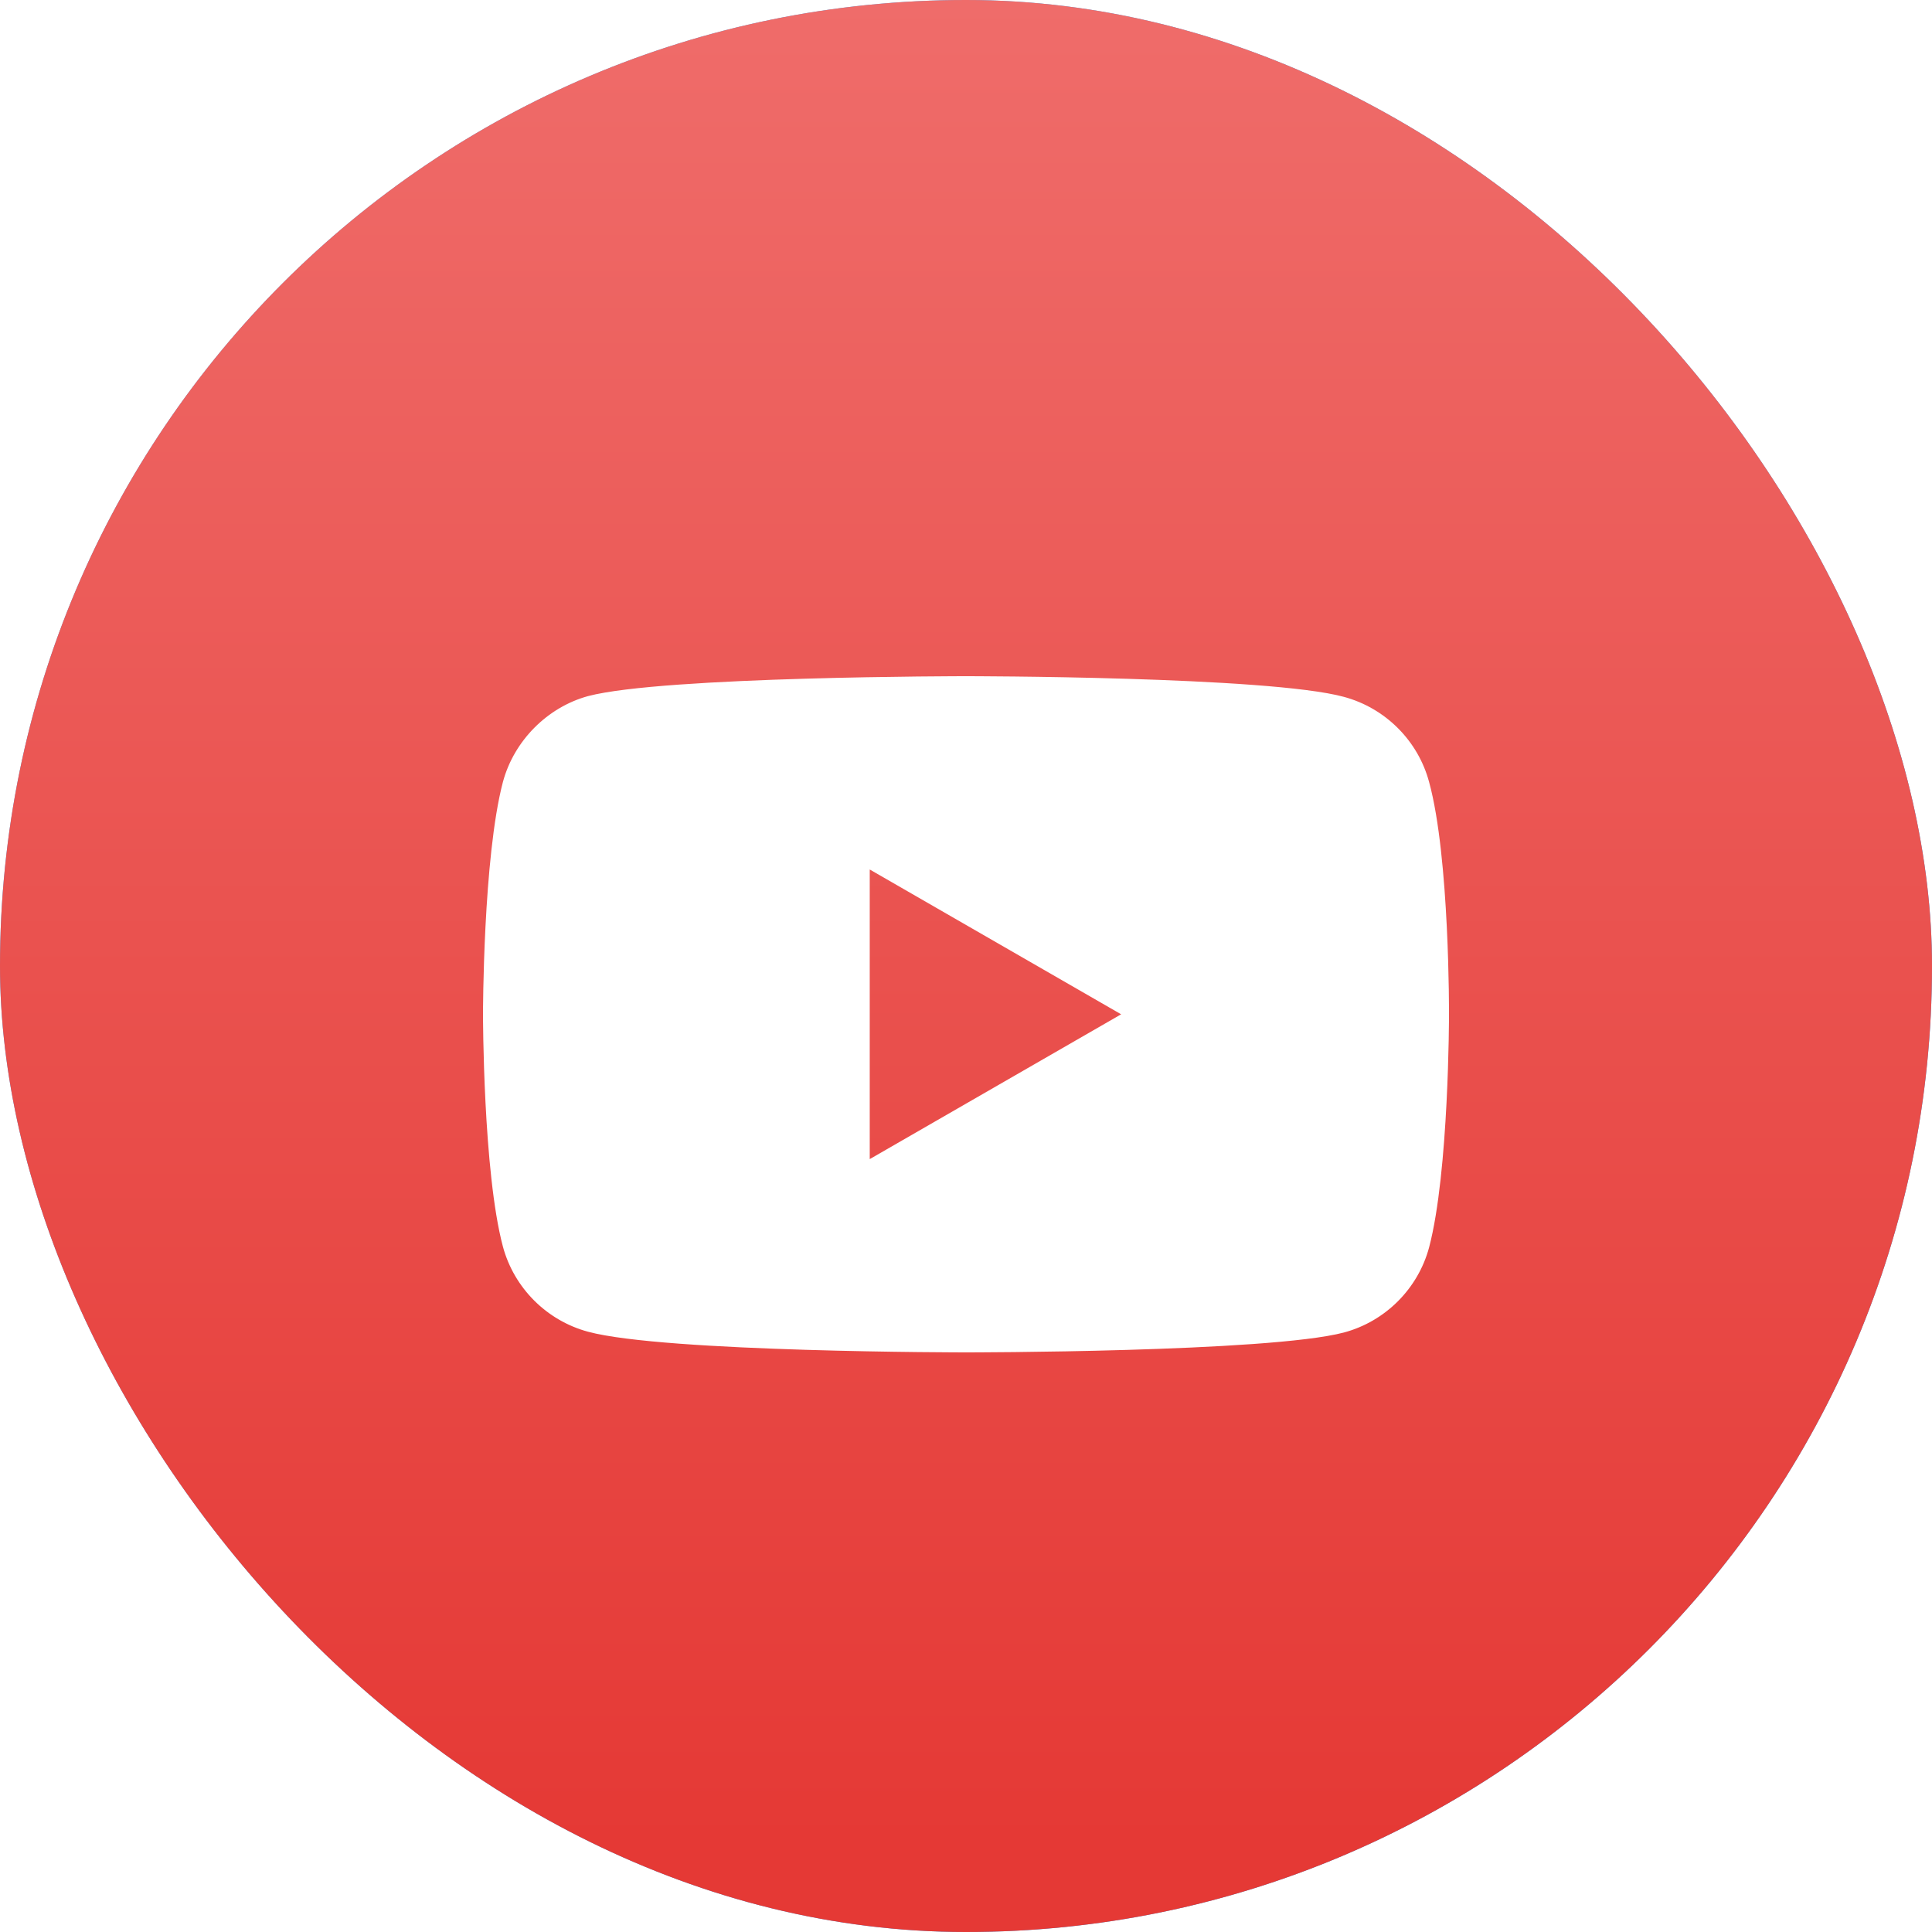 <svg width="40" height="40" viewBox="0 0 40 40" fill="none" xmlns="http://www.w3.org/2000/svg">
<rect width="40" height="40" rx="20" fill="#FCFCFC"/>
<rect width="40" height="40" rx="20" fill="url(#paint0_linear_902:3538)"/>
<rect width="40" height="40" rx="20" fill="url(#paint1_linear_902:3538)"/>
<g filter="url(#filter0_i_902:3538)">
<path d="M29.588 15.191C29.358 14.334 28.682 13.659 27.825 13.428C26.26 13 20 13 20 13C20 13 13.74 13 12.175 13.412C11.334 13.642 10.642 14.334 10.412 15.191C10 16.755 10 20 10 20C10 20 10 23.261 10.412 24.809C10.643 25.666 11.318 26.341 12.175 26.572C13.756 27 20 27 20 27C20 27 26.26 27 27.825 26.588C28.682 26.358 29.358 25.682 29.588 24.826C30 23.261 30 20.017 30 20.017C30 20.017 30.016 16.755 29.588 15.191ZM18.007 22.998V17.002L23.212 20L18.007 22.998Z" fill="white"/>
</g>
<defs>
<filter id="filter0_i_902:3538" x="10" y="13" width="20" height="15" filterUnits="userSpaceOnUse" color-interpolation-filters="sRGB">
<feFlood flood-opacity="0" result="BackgroundImageFix"/>
<feBlend mode="normal" in="SourceGraphic" in2="BackgroundImageFix" result="shape"/>
<feColorMatrix in="SourceAlpha" type="matrix" values="0 0 0 0 0 0 0 0 0 0 0 0 0 0 0 0 0 0 127 0" result="hardAlpha"/>
<feOffset dy="1"/>
<feGaussianBlur stdDeviation="0.5"/>
<feComposite in2="hardAlpha" operator="arithmetic" k2="-1" k3="1"/>
<feColorMatrix type="matrix" values="0 0 0 0 0.227 0 0 0 0 0.227 0 0 0 0 0.227 0 0 0 0.2 0"/>
<feBlend mode="normal" in2="shape" result="effect1_innerShadow_902:3538"/>
</filter>
<linearGradient id="paint0_linear_902:3538" x1="0" y1="0" x2="40" y2="40" gradientUnits="userSpaceOnUse">
<stop stop-color="#55B4F9"/>
<stop offset="1" stop-color="#2795E6"/>
</linearGradient>
<linearGradient id="paint1_linear_902:3538" x1="19.918" y1="38.153" x2="19.918" y2="3.47581e-07" gradientUnits="userSpaceOnUse">
<stop stop-color="#E53935"/>
<stop offset="1" stop-color="#EF6C6A"/>
</linearGradient>
</defs>
</svg>
